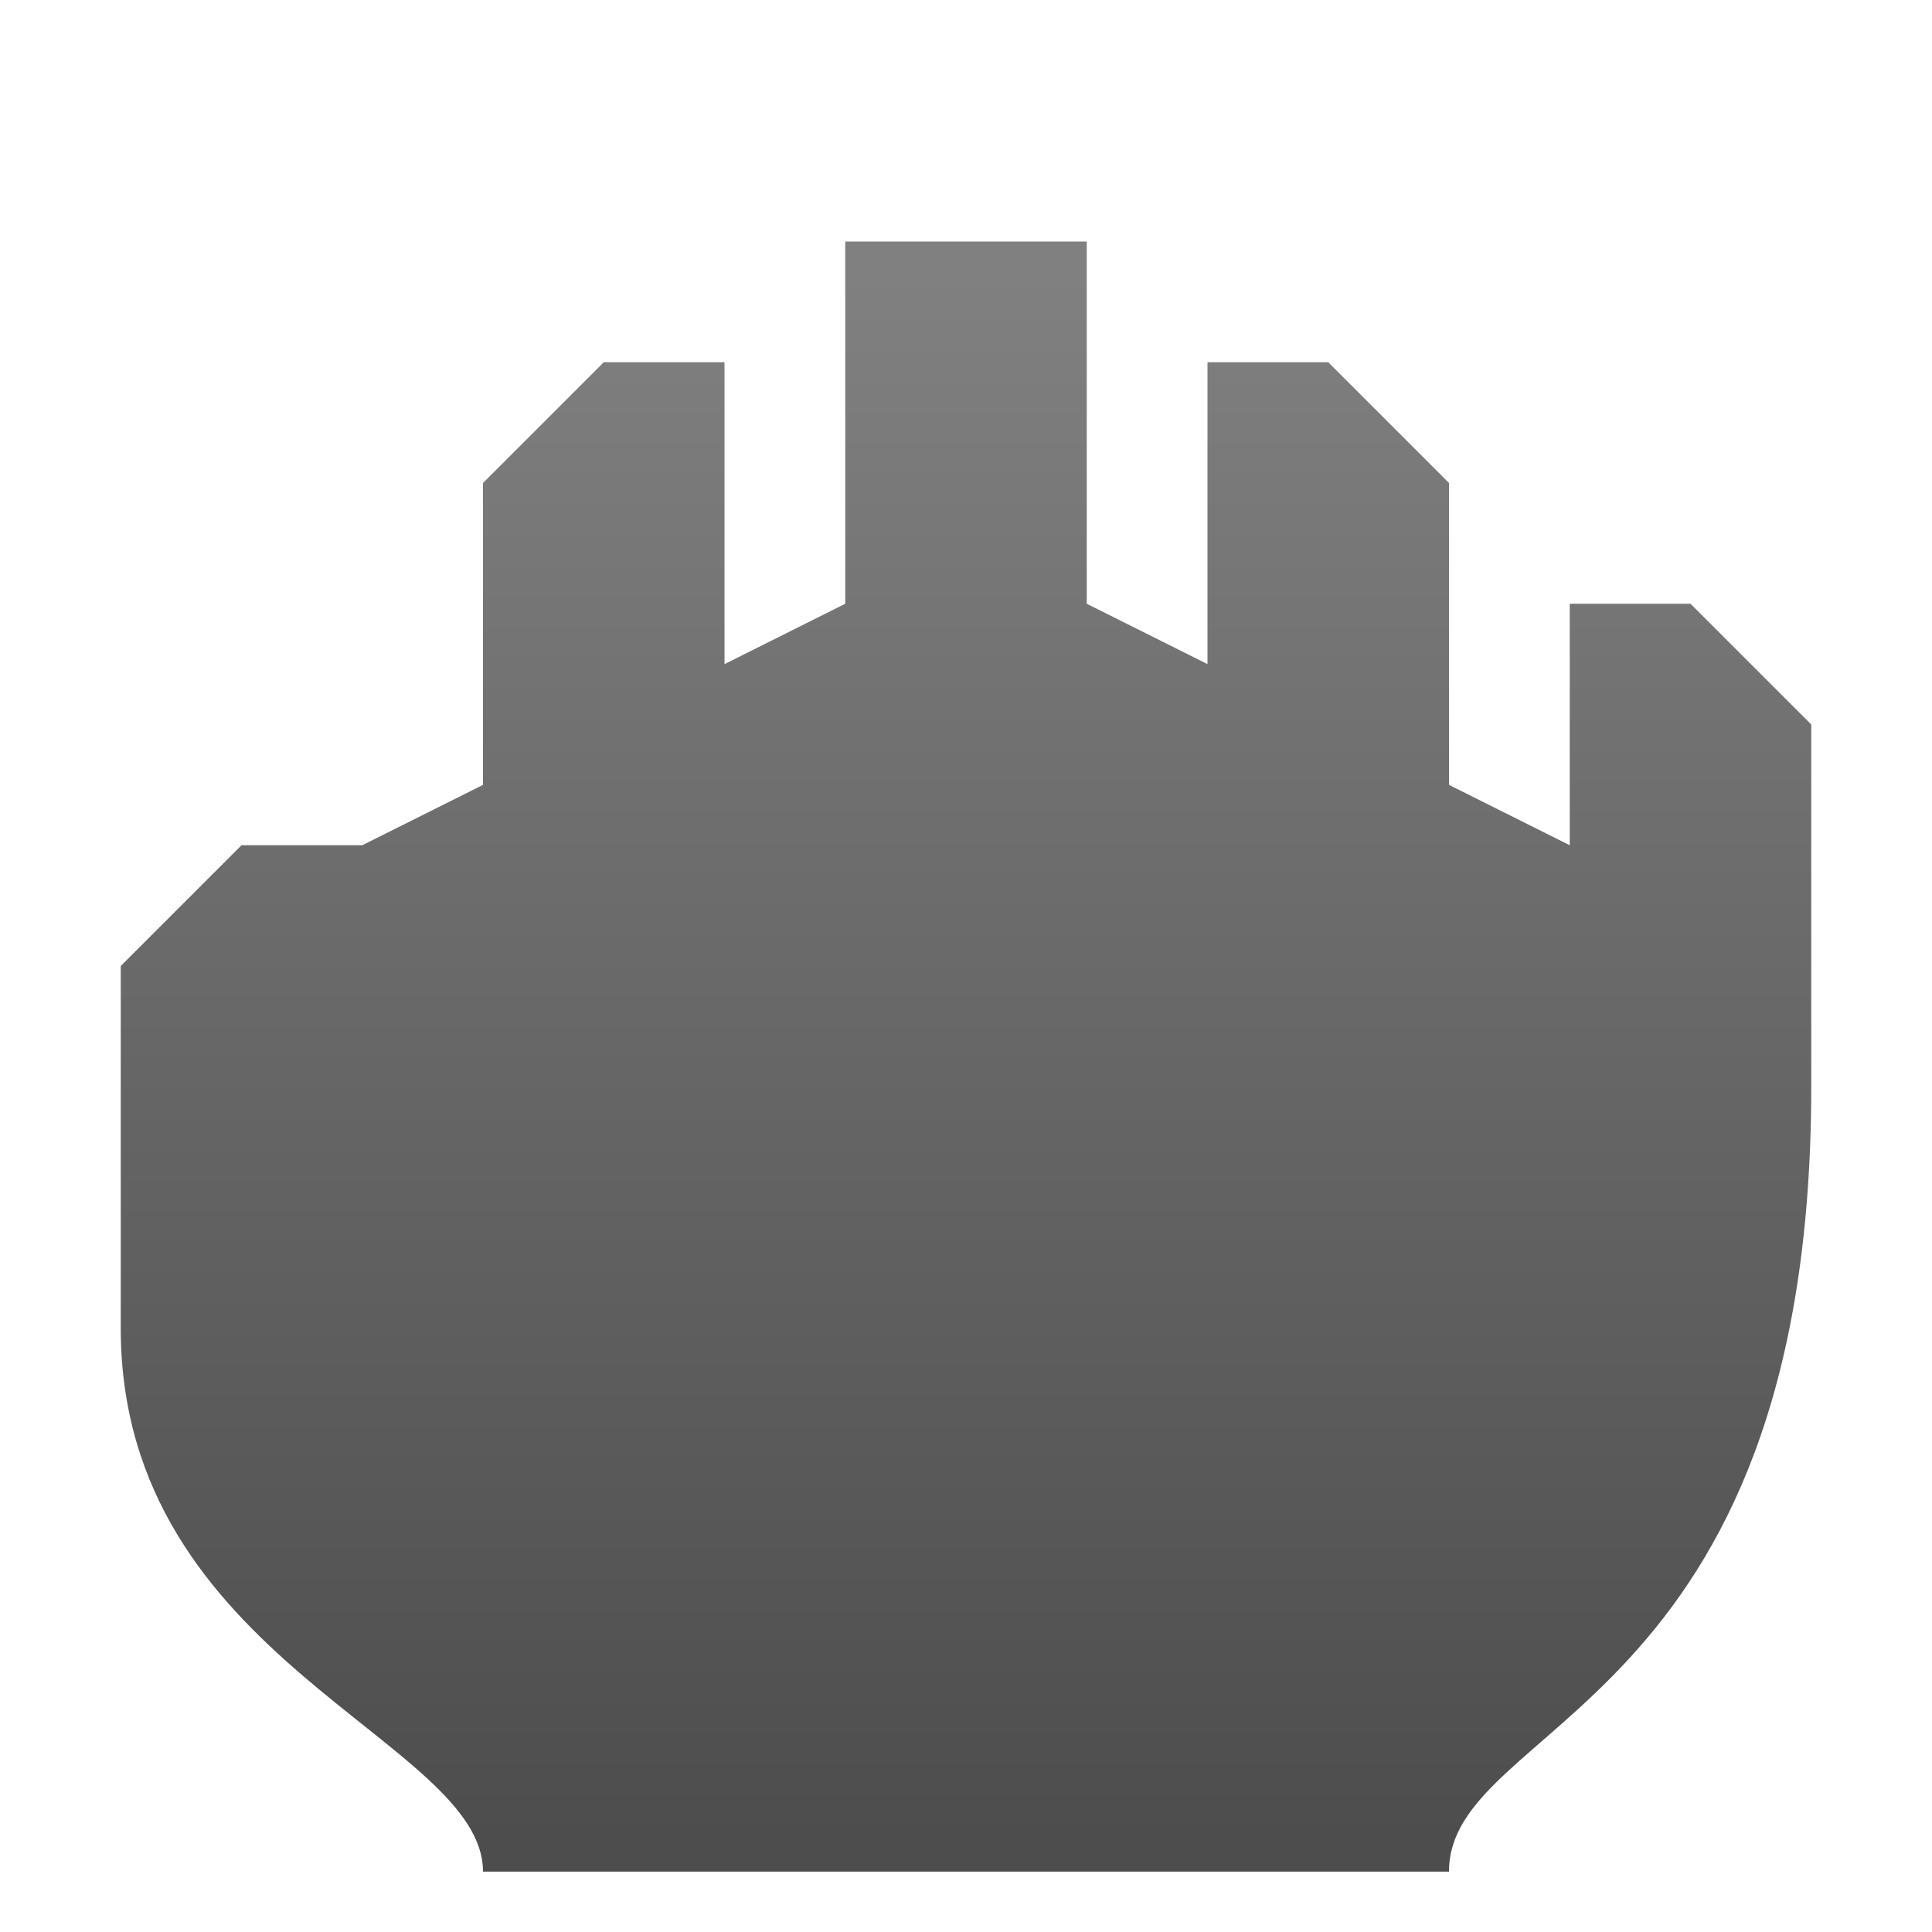 <?xml version="1.0" encoding="utf-8"?>
<!-- Generator: Adobe Illustrator 16.0.3, SVG Export Plug-In . SVG Version: 6.00 Build 0)  -->
<!DOCTYPE svg PUBLIC "-//W3C//DTD SVG 1.1//EN" "http://www.w3.org/Graphics/SVG/1.1/DTD/svg11.dtd">
<svg version="1.1" id="Layer_3" xmlns="http://www.w3.org/2000/svg" xmlns:xlink="http://www.w3.org/1999/xlink" x="0px" y="0px"
	 width="16px" height="16px" viewBox="0 0 16 16" enable-background="new 0 0 16 16" xml:space="preserve">
<linearGradient id="SVGID_1_" gradientUnits="userSpaceOnUse" x1="8" y1="2.281" x2="8" y2="15.239">
	<stop  offset="0" style="stop-color:#808080"/>
	<stop  offset="1" style="stop-color:#4D4D4D"/>
</linearGradient>
<path fill="url(#SVGID_1_)" d="M13,5v2l-1-0.5V4l-1-1h-1v2.5L9,5V2H8H7v3L6,5.5V3H5L4,4v2.5L3,7l0,0H2L1,8l0,0c0,0,0,1.906,0,3
	c0,2.75,3,3.406,3,4.5c0,0,2.432,0,4,0c1.276,0,4,0,4,0c0-1.25,3-1.313,3-6.5c0-1.281,0-3,0-3l-1-1H13z"/>
</svg>

